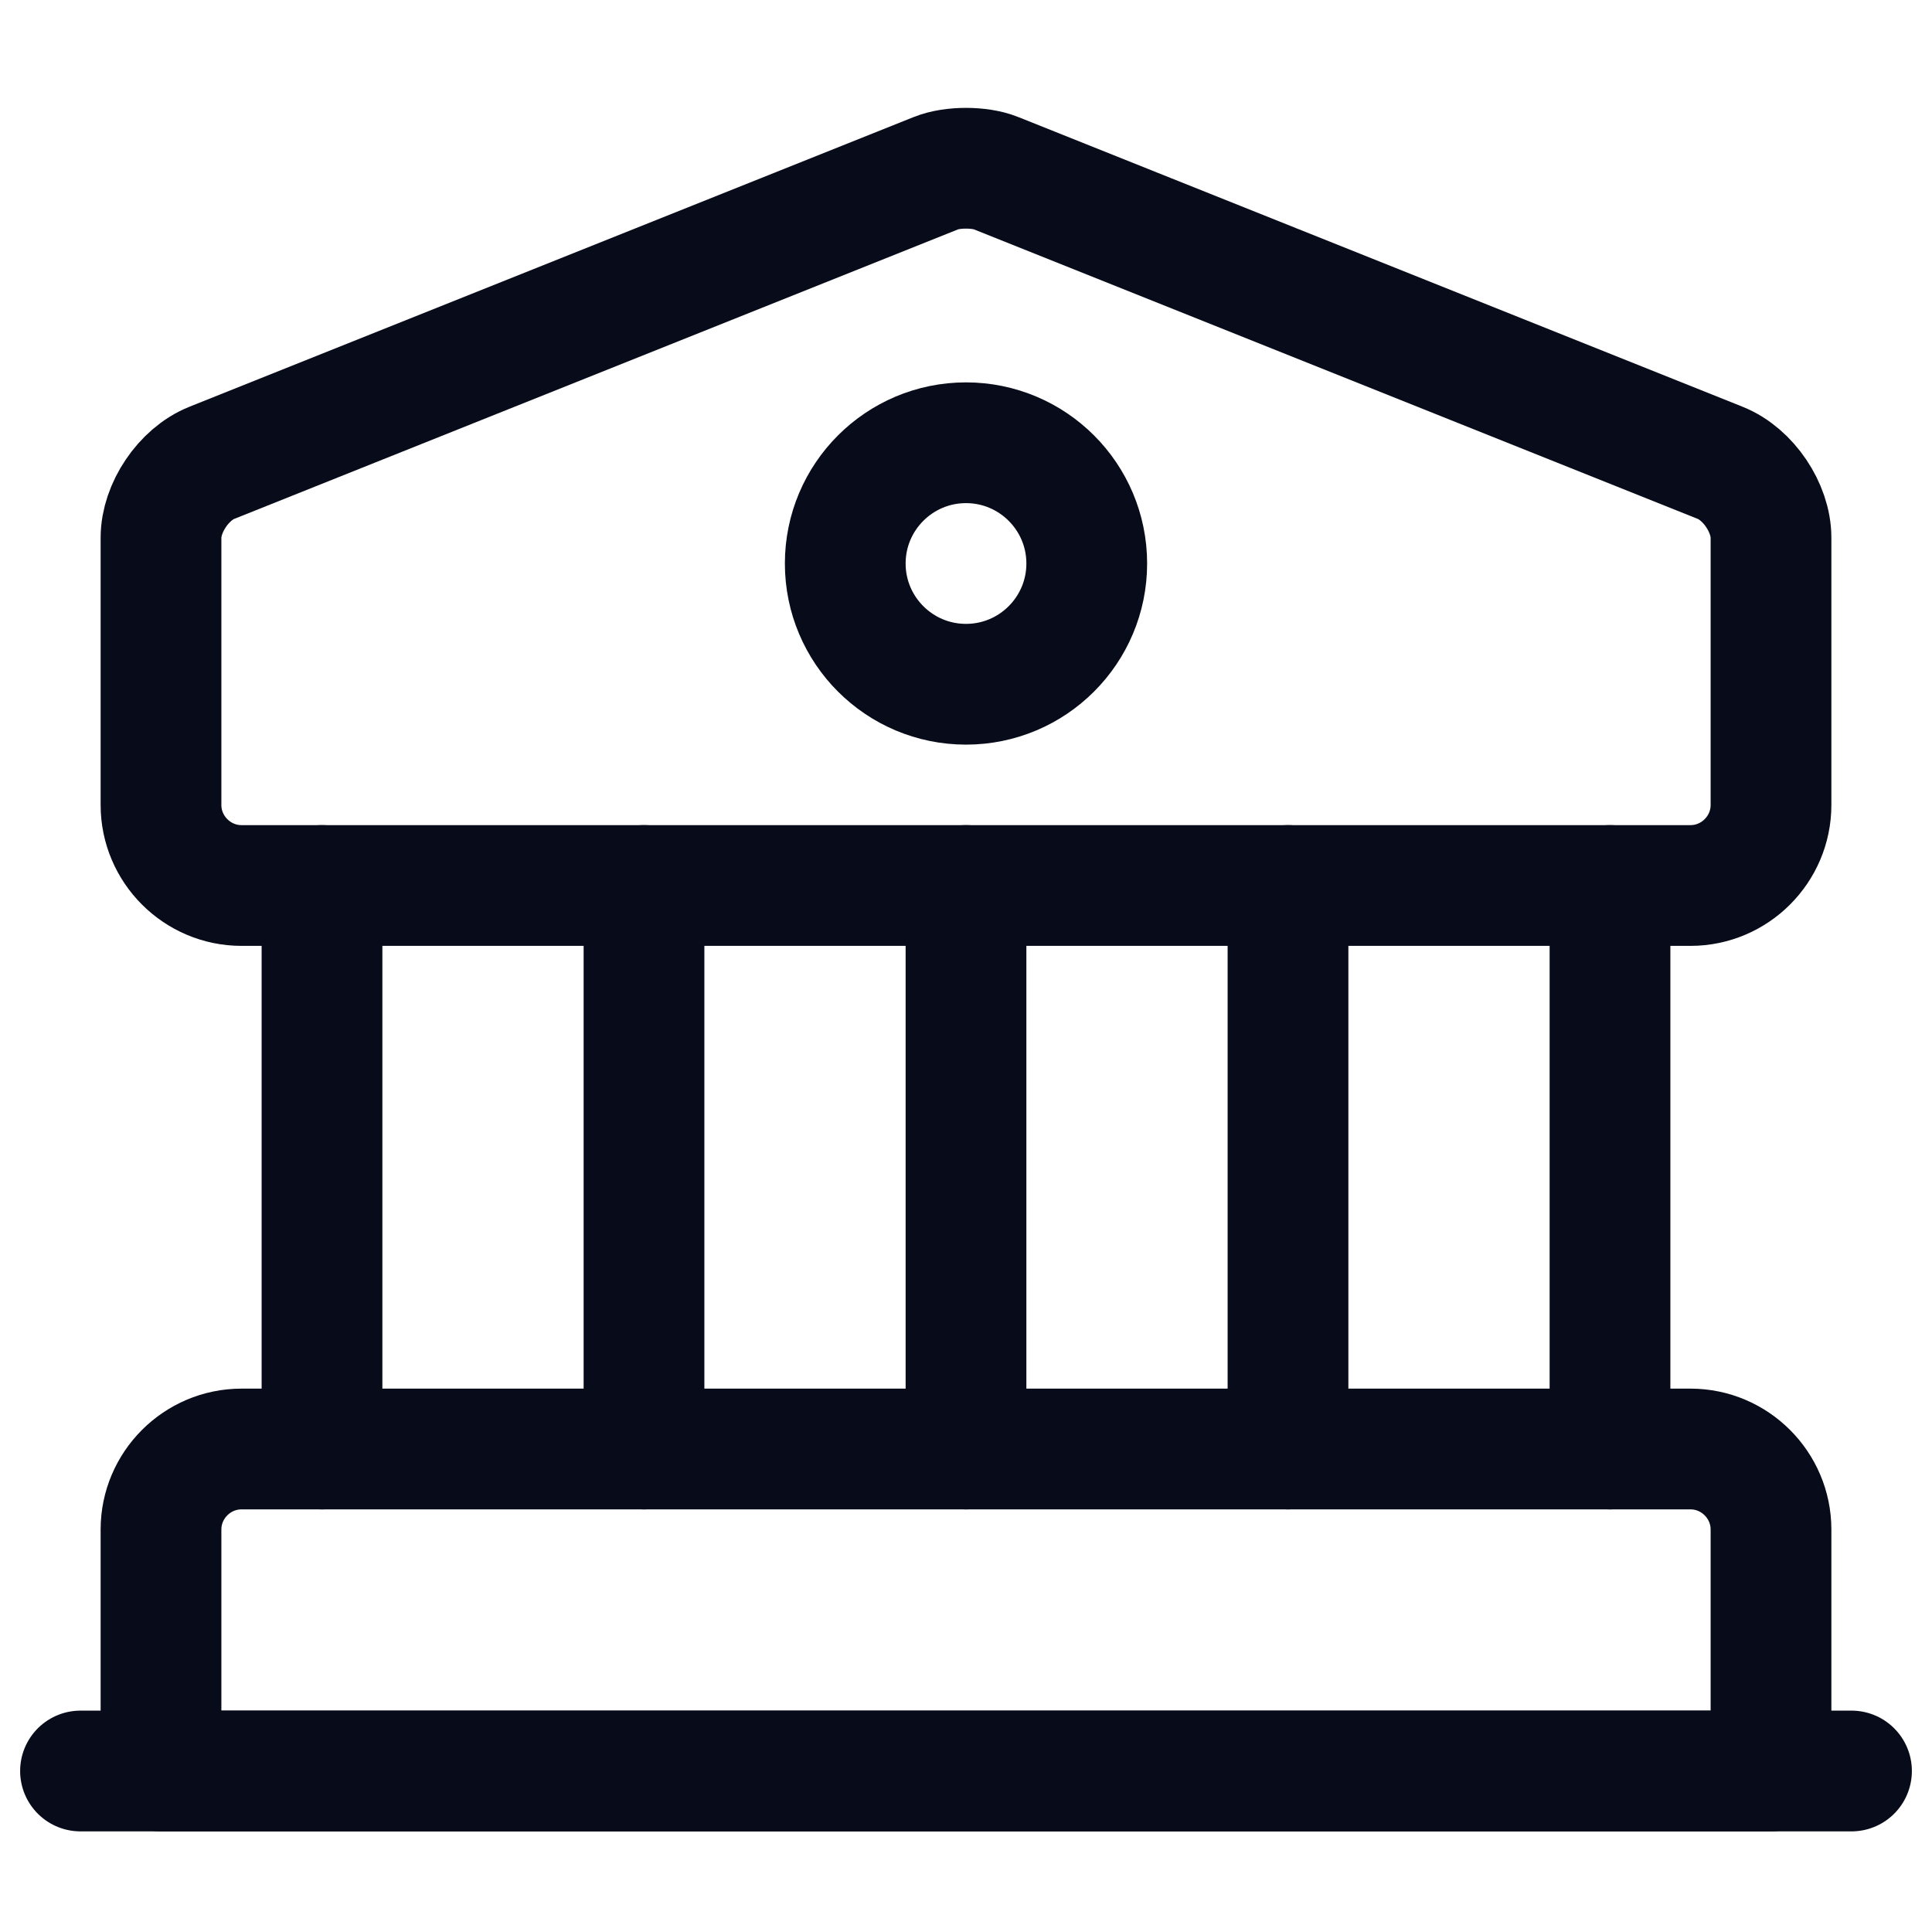 <svg width="24" height="24" viewBox="0 0 24 24" fill="none" xmlns="http://www.w3.org/2000/svg">
<path d="M12.37 2.15L21.37 5.75C21.72 5.89 22 6.31 22 6.68V10C22 10.55 21.55 11 21 11H3C2.45 11 2 10.55 2 10V6.68C2 6.31 2.28 5.89 2.63 5.75L11.63 2.15C11.83 2.07 12.17 2.07 12.37 2.15Z" stroke="#080C1A" stroke-width="1.5" stroke-miterlimit="10" stroke-linecap="round" stroke-linejoin="round"/>
<path d="M22 22H2V19C2 18.45 2.45 18 3 18H21C21.55 18 22 18.45 22 19V22Z" stroke="#080C1A" stroke-width="1.5" stroke-miterlimit="10" stroke-linecap="round" stroke-linejoin="round"/>
<path d="M4 18V11" stroke="#080C1A" stroke-width="1.5" stroke-miterlimit="10" stroke-linecap="round" stroke-linejoin="round"/>
<path d="M8 18V11" stroke="#080C1A" stroke-width="1.5" stroke-miterlimit="10" stroke-linecap="round" stroke-linejoin="round"/>
<path d="M12 18V11" stroke="#080C1A" stroke-width="1.5" stroke-miterlimit="10" stroke-linecap="round" stroke-linejoin="round"/>
<path d="M16 18V11" stroke="#080C1A" stroke-width="1.5" stroke-miterlimit="10" stroke-linecap="round" stroke-linejoin="round"/>
<path d="M20 18V11" stroke="#080C1A" stroke-width="1.5" stroke-miterlimit="10" stroke-linecap="round" stroke-linejoin="round"/>
<path d="M1 22H23" stroke="#080C1A" stroke-width="1.5" stroke-miterlimit="10" stroke-linecap="round" stroke-linejoin="round"/>
<path d="M12 8.5C12.828 8.5 13.5 7.828 13.5 7C13.5 6.172 12.828 5.5 12 5.5C11.172 5.5 10.5 6.172 10.5 7C10.5 7.828 11.172 8.5 12 8.5Z" stroke="#080C1A" stroke-width="1.5" stroke-miterlimit="10" stroke-linecap="round" stroke-linejoin="round"/>
</svg>
